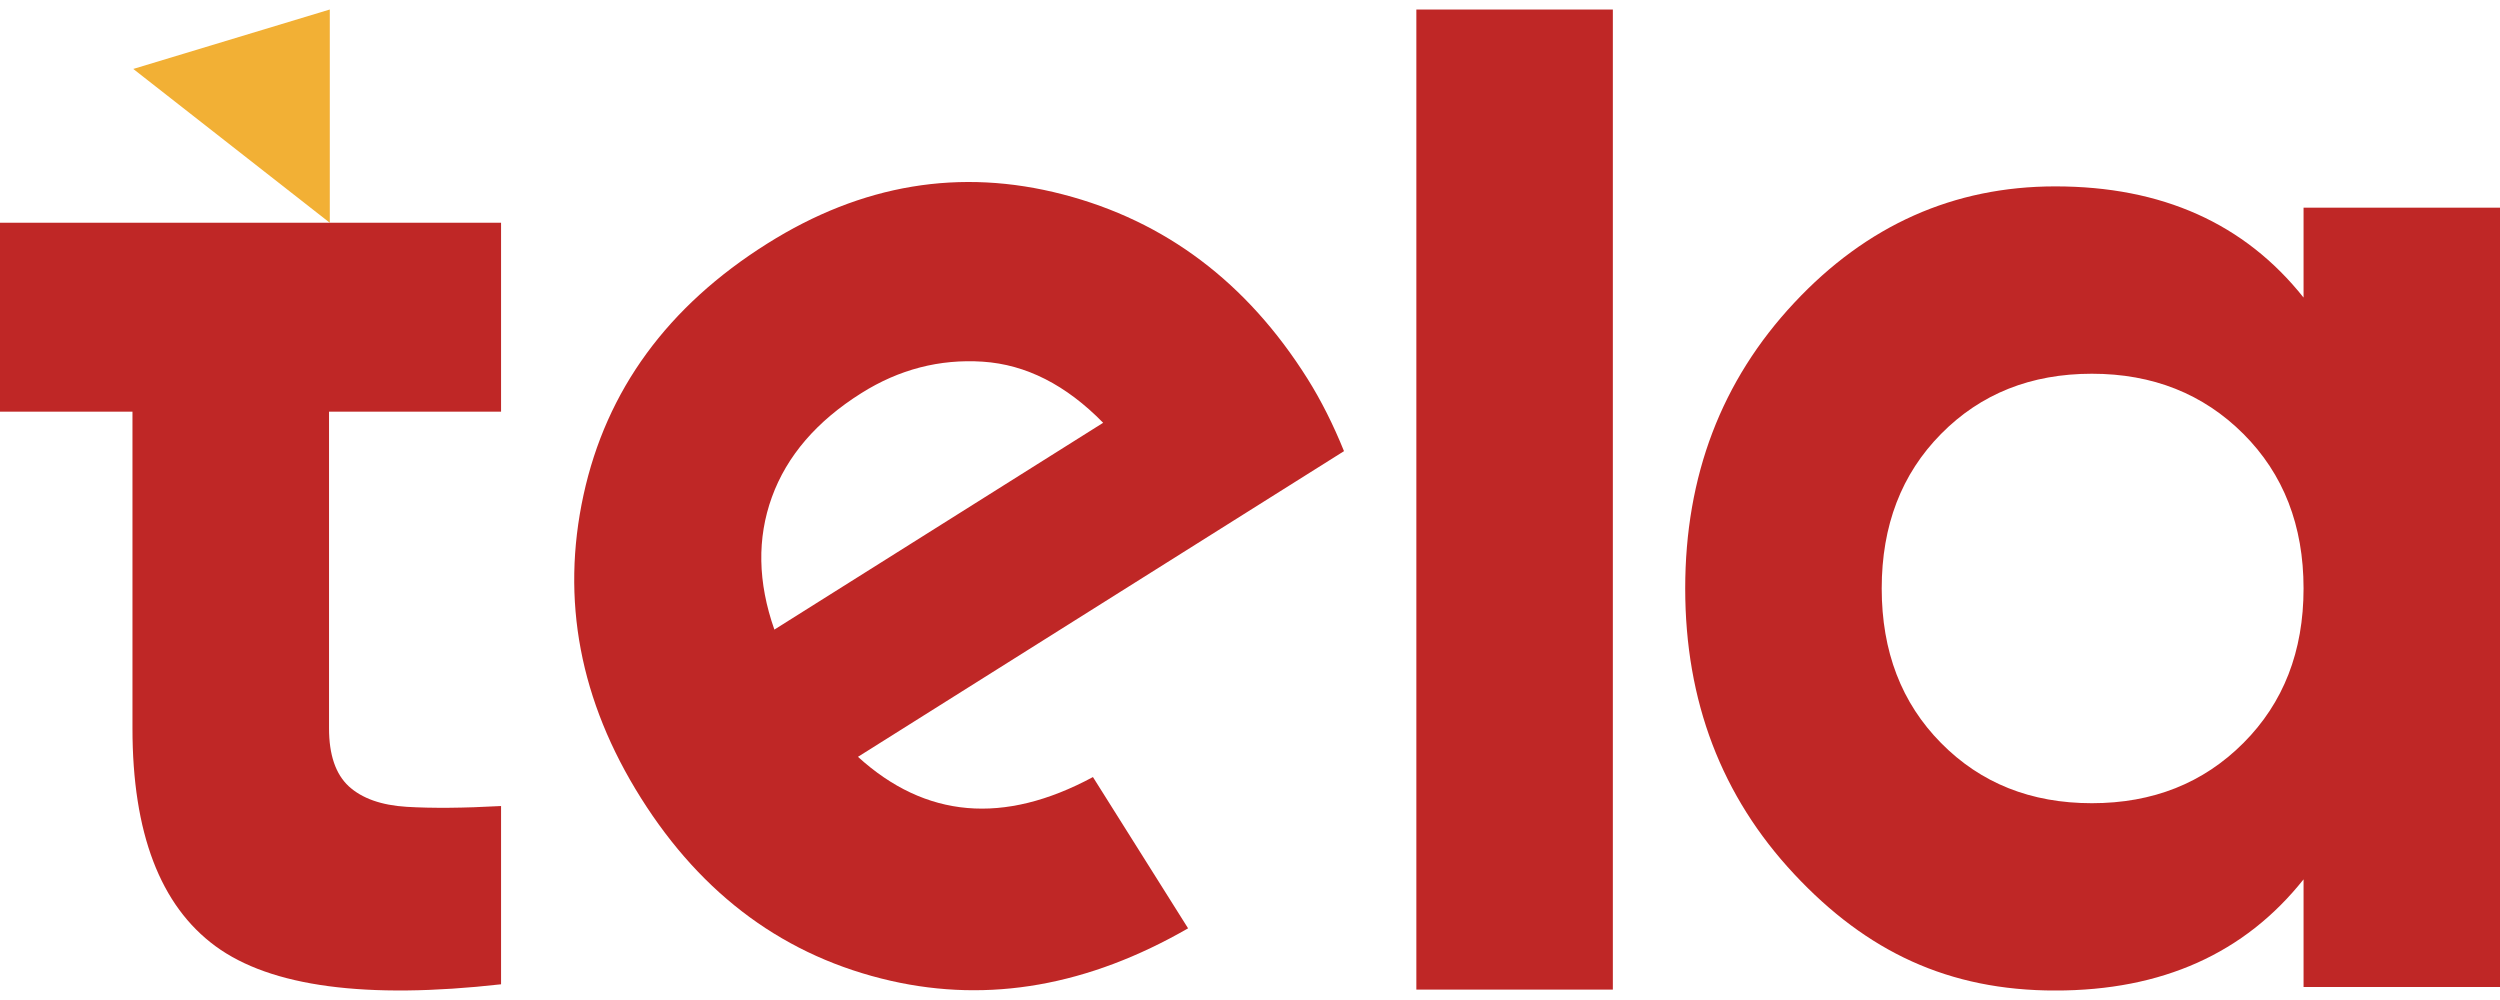 <svg width="85" height="34" viewBox="0 0 85 34" fill="none" xmlns="http://www.w3.org/2000/svg">
<g clip-path="url(#clip0_1_1599)">
<path d="M4.531 2.344L11.213 7.574V0.323L4.531 2.344Z" fill="#F2B035"/>
<path d="M17.036 13.996V7.573H0V13.996H4.504V24.764C4.504 28.321 5.447 30.79 7.328 32.171C9.209 33.55 12.446 33.982 17.036 33.466V27.405C15.759 27.475 14.69 27.484 13.826 27.432C12.963 27.378 12.308 27.146 11.857 26.733C11.411 26.318 11.187 25.664 11.187 24.764V13.996H17.036Z" fill="#BF2726"/>
<path d="M44.455 12.877C42.396 9.604 39.623 7.514 36.136 6.609C32.652 5.702 29.3 6.26 26.086 8.283C22.698 10.414 20.616 13.265 19.84 16.827C19.064 20.396 19.715 23.829 21.791 27.13C23.887 30.463 26.721 32.534 30.29 33.348C33.636 34.108 37.003 33.516 40.395 31.563L37.16 26.42C34.124 28.055 31.465 27.82 29.171 25.732L45.696 15.339C45.329 14.432 44.914 13.608 44.455 12.877ZM26.328 21.404C25.764 19.799 25.738 18.298 26.245 16.9C26.753 15.502 27.767 14.321 29.285 13.367C30.569 12.558 31.95 12.201 33.414 12.297C34.884 12.394 36.245 13.086 37.507 14.375L26.329 21.406L26.328 21.404Z" fill="#BF2726"/>
<path d="M48.156 33.646V0.323H54.837V33.646H48.156Z" fill="#BF2726"/>
<path d="M78.321 7.061H85.002V33.557H78.321V29.898C76.318 32.418 73.506 33.678 69.881 33.678C66.256 33.678 63.468 32.359 61.001 29.718C58.531 27.076 57.297 23.84 57.297 20.008C57.297 16.176 58.531 12.939 61.001 10.298C63.468 7.657 66.43 6.337 69.881 6.337C73.506 6.337 76.318 7.598 78.321 10.117V7.063V7.061ZM65.997 25.263C67.343 26.628 69.051 27.309 71.124 27.309C73.196 27.309 74.913 26.628 76.275 25.263C77.638 23.899 78.321 22.148 78.321 20.008C78.321 17.867 77.64 16.116 76.275 14.752C74.911 13.39 73.194 12.707 71.124 12.707C69.053 12.707 67.343 13.388 65.997 14.752C64.65 16.116 63.978 17.867 63.978 20.008C63.978 22.148 64.65 23.901 65.997 25.263Z" fill="#BF2726"/>
</g>
<defs>
<clipPath id="clip0_1_1599">
<rect width="85" height="33.353" fill="white" transform="translate(0 0.323)"/>
</clipPath>
</defs>
</svg>
